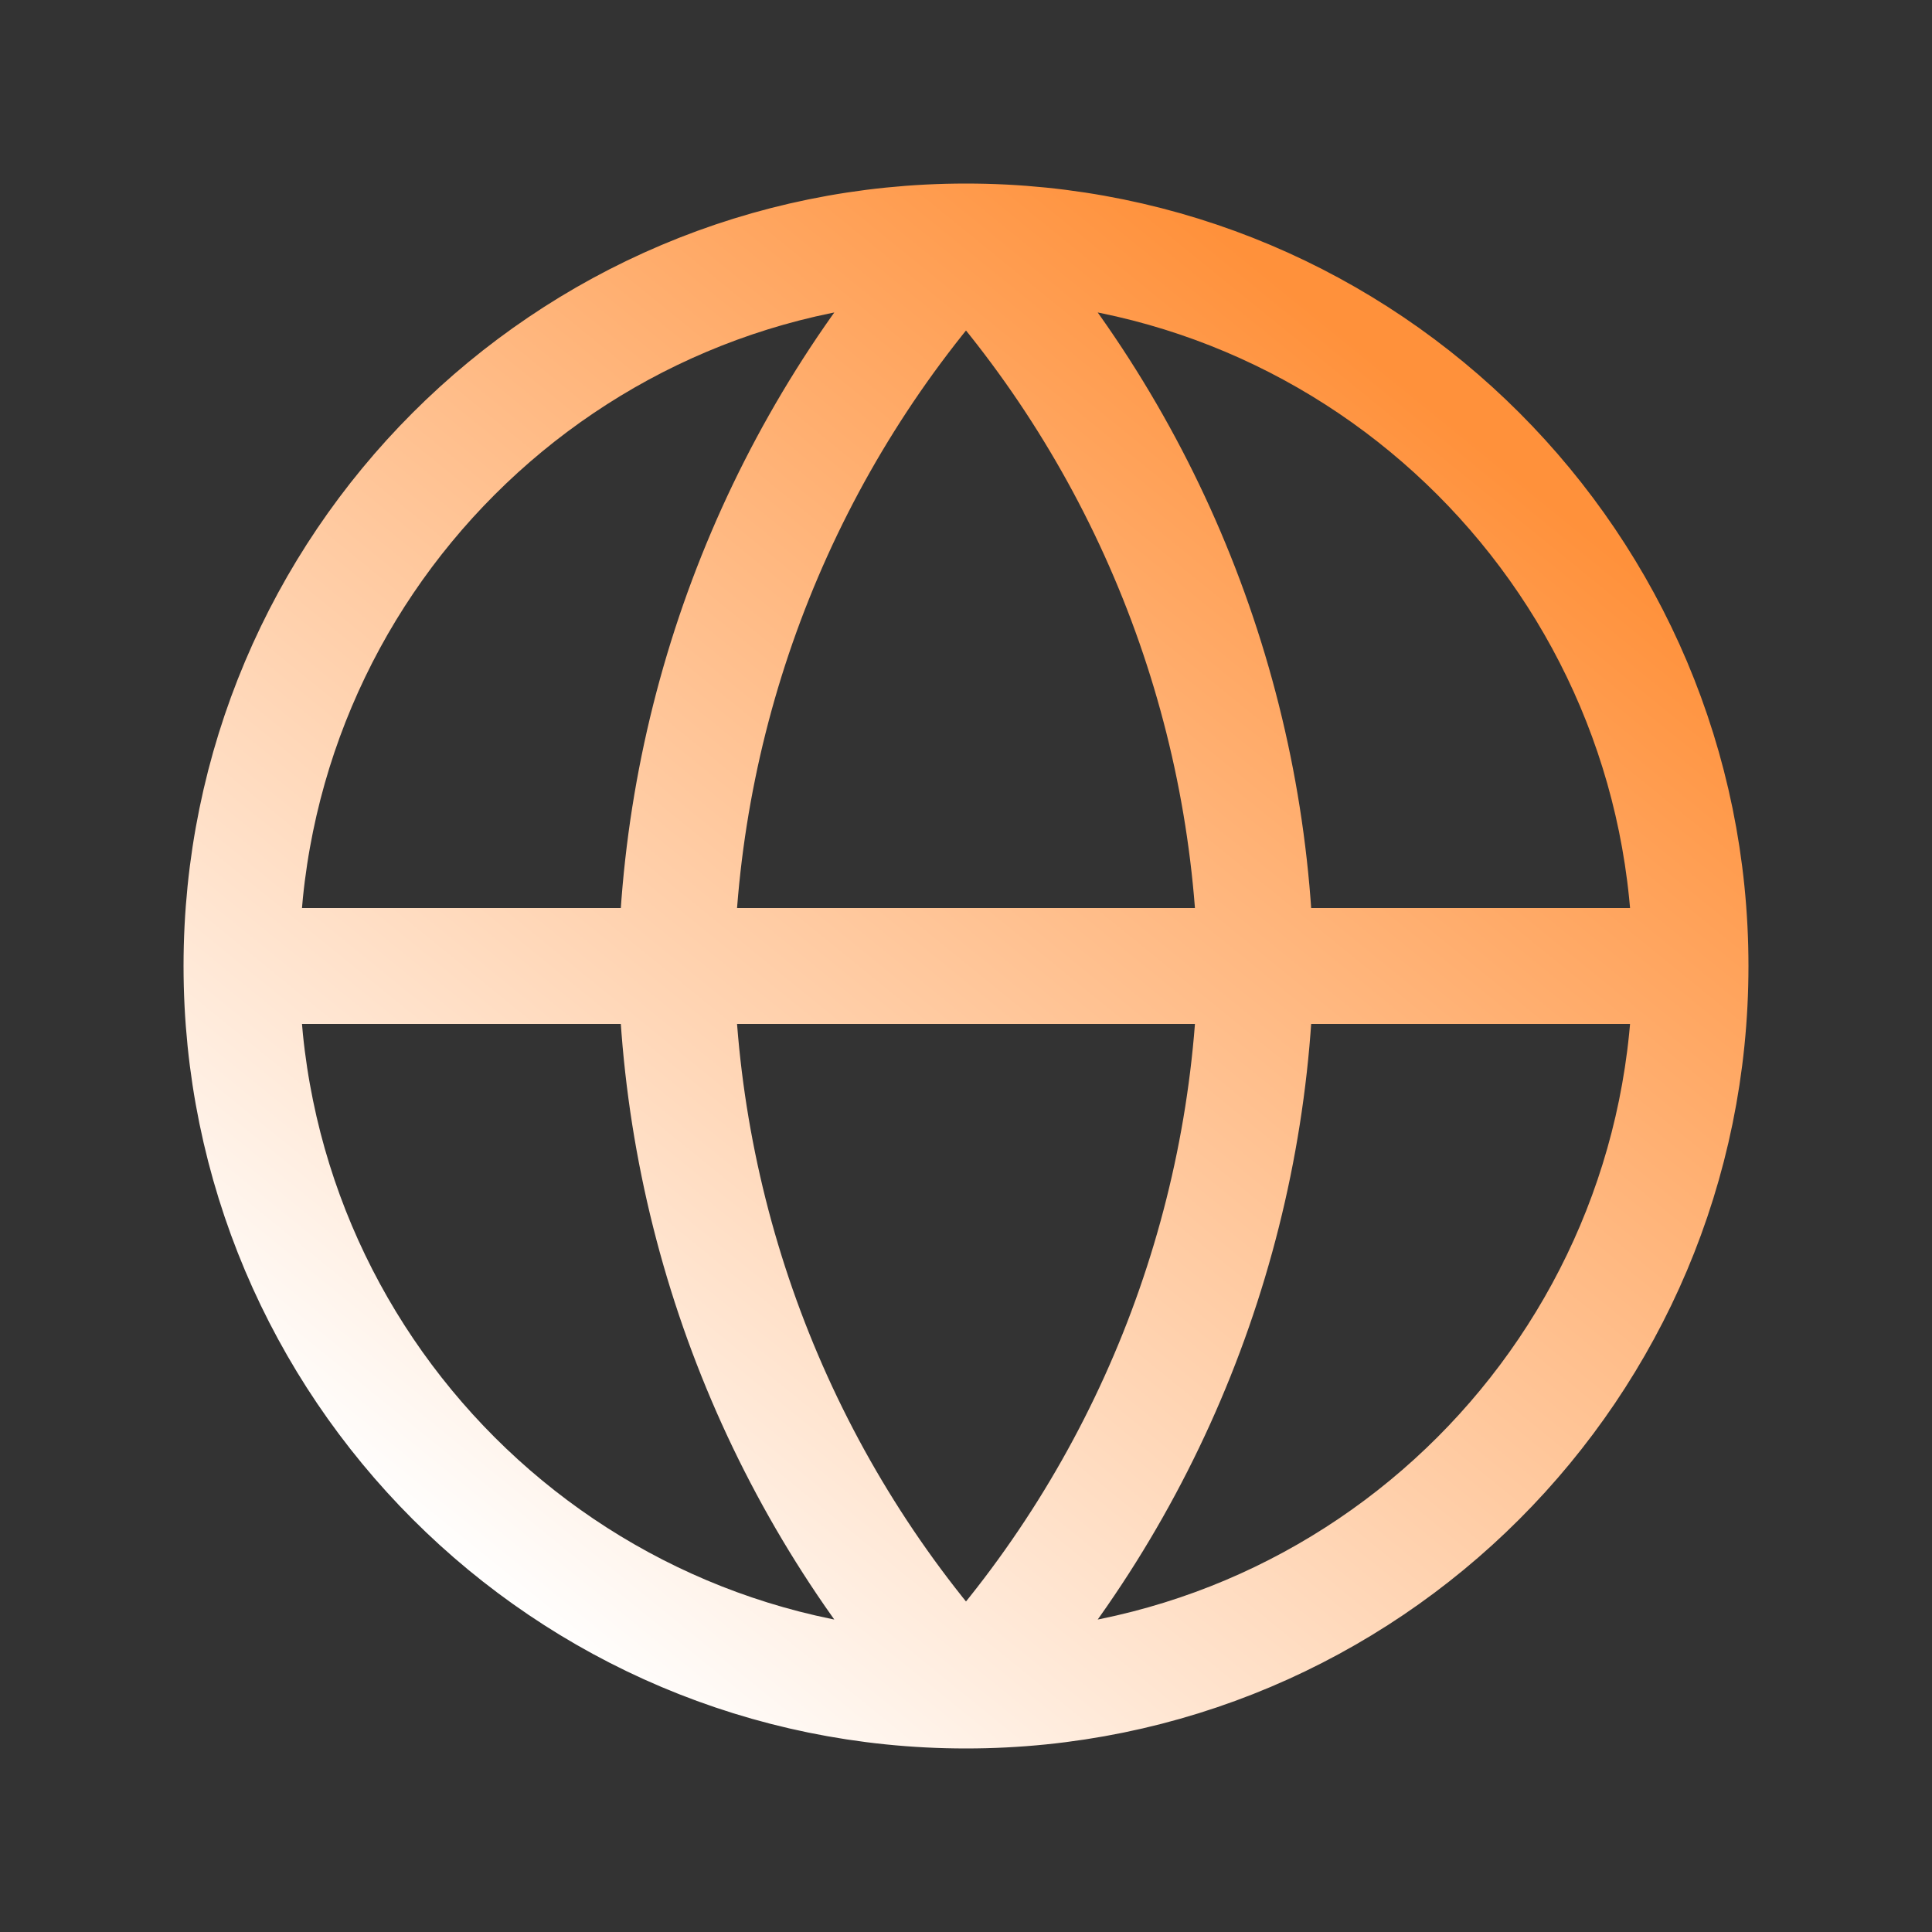<svg width="100" height="100" viewBox="0 0 100 100" fill="none" xmlns="http://www.w3.org/2000/svg">
<rect x="0" y="0" width="100" height="100" fill="#333333" stroke="none"/>
<path d="M87.5 50C87.5 70.711 70.711 87.5 50 87.5M87.5 50C87.5 29.289 70.711 12.5 50 12.5M87.5 50H12.5M50 87.5C29.289 87.5 12.5 70.711 12.5 50M50 87.5C59.38 77.231 64.71 63.905 65 50C64.71 36.095 59.38 22.769 50 12.5M50 87.5C40.62 77.231 35.29 63.905 35 50C35.29 36.095 40.62 22.769 50 12.5M12.5 50C12.5 29.289 29.289 12.5 50 12.5" stroke="url(#paint0_linear_420_20)" stroke-width="6" stroke-linecap="round" stroke-linejoin="round"/>
<defs>
<linearGradient id="paint0_linear_420_20" x1="75.5" y1="17.5" x2="23.5" y2="81.5" gradientUnits="userSpaceOnUse">
<stop offset="0.043" stop-color="#FF913B"/>
<stop offset="1" stop-color="white"/>
</linearGradient>
</defs>
</svg>
